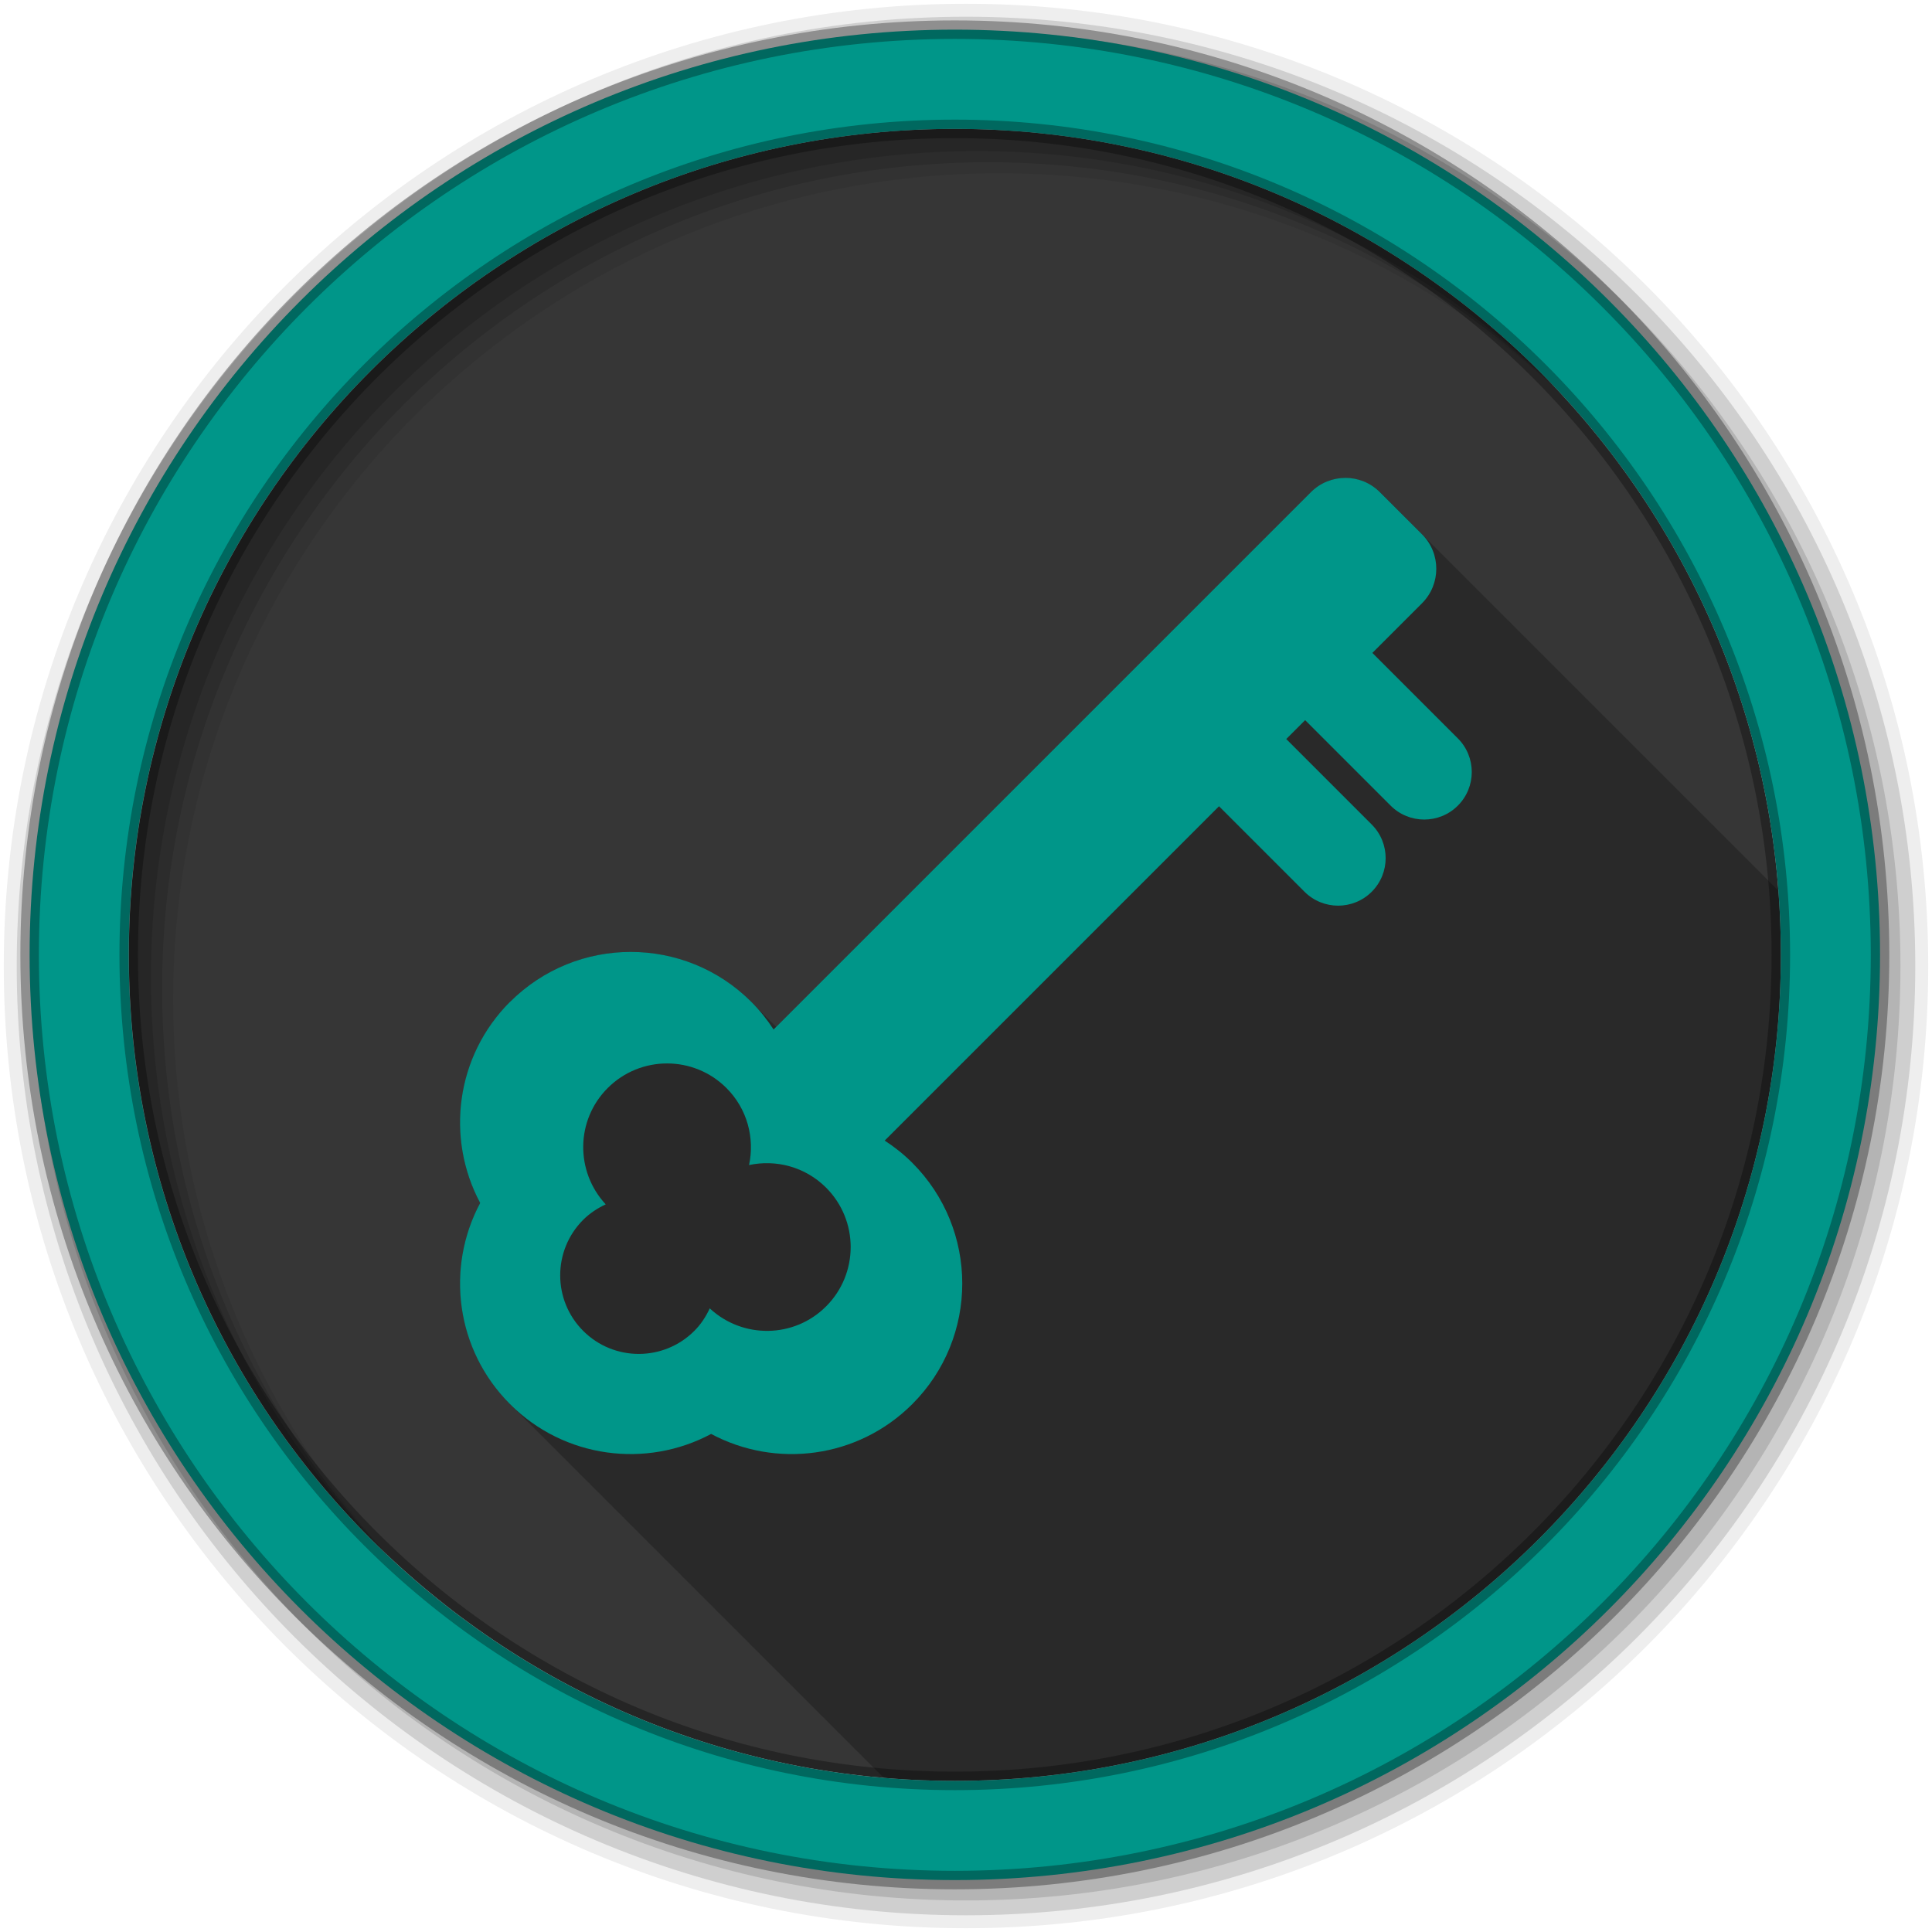 <svg height="512" viewBox="0 0 512 512" width="512" xmlns="http://www.w3.org/2000/svg">
 <path d="m471.95 253.05c0 120.9-98.01 218.9-218.9 218.9-120.9 0-218.9-98.01-218.9-218.9 0-120.9 98.01-218.9 218.9-218.9 120.9 0 218.9 98.01 218.9 218.9" fill="#363636" fill-rule="evenodd"/>
 <path d="m356.56 126.63c-3.308 0-6.602 1.259-9.125 3.781l-141.72 141.72c-.163-.16-.336-.312-.5-.469-.129-.132-.244-.275-.375-.406-.194-.194-.397-.372-.594-.563-.188-.195-.37-.401-.563-.594-.184-.184-.376-.351-.563-.531-.191-.198-.366-.398-.563-.594-.194-.194-.397-.372-.594-.563-.188-.195-.37-.401-.563-.594-.184-.184-.376-.351-.563-.531-.191-.198-.366-.398-.563-.594-.193-.193-.398-.374-.594-.563-.19-.197-.368-.399-.563-.594-17.663-17.663-46.27-17.663-63.938 0-14.433 14.434-17.06 36.17-7.906 53.28-9.155 17.11-6.527 38.879 7.906 53.31.131.131.274.246.406.375.247.259.496.527.75.781.189.189.371.378.563.563.185.191.374.374.563.563.194.194.397.373.594.563.19.197.368.4.563.594.189.189.371.378.563.563.185.191.374.374.563.563.254.254.523.503.781.75.129.132.244.275.375.406.069.065.149.123.219.188.063.062.124.126.188.188.249.262.493.524.75.781.189.189.371.378.563.563.185.191.374.374.563.563.254.254.523.503.781.75.059.065.128.123.188.188.068.069.119.15.188.219.069.065.149.123.219.188.305.323.621.652.938.969.189.189.371.378.563.563.185.191.374.374.563.563.194.194.397.373.594.563.19.197.368.4.563.594.189.189.371.378.563.563.185.191.374.374.563.563.254.254.523.503.781.75.059.065.128.123.188.188.068.069.119.15.188.219.069.065.149.123.219.188.305.323.621.652.938.969.189.189.371.378.563.563.185.191.374.374.563.563.194.194.397.373.594.563.19.197.368.4.563.594.126.126.248.251.375.375.247.259.495.495.75.75l.031.031c.255.255.491.503.75.75.124.127.249.249.375.375.071.066.148.122.219.188.063.062.124.126.188.188.249.262.493.524.75.781.189.189.371.378.563.563.185.191.374.374.563.563.254.254.523.503.781.75.059.065.128.123.188.188.068.069.119.15.188.219.069.065.149.123.219.188.305.323.621.652.938.969.189.189.371.378.563.563.185.191.374.374.563.563.194.194.397.373.594.563.19.197.368.4.563.594.189.189.371.378.563.563.185.191.374.374.563.563.254.254.523.503.781.75.059.065.128.123.188.188.068.069.119.15.188.219.069.065.149.123.219.188.305.323.621.652.938.969.189.189.371.378.563.563.185.191.374.374.563.563.194.194.397.373.594.563.19.197.368.4.563.594.131.131.274.246.406.375.247.259.496.527.75.781.189.189.371.378.563.563.185.191.374.374.563.563.194.194.397.373.594.563.19.197.368.4.563.594.189.189.371.378.563.563.185.191.374.374.563.563.254.254.523.503.781.75.059.065.128.123.188.188.068.069.119.15.188.219.069.065.149.123.219.188.305.323.621.652.938.969.189.189.371.378.563.563.185.191.374.374.563.563.194.194.397.373.594.563.19.197.368.4.563.594.189.189.371.378.563.563.185.191.374.374.563.563.254.254.523.503.781.75.06.065.127.122.188.188.068.069.119.15.188.219.069.065.149.123.219.188.305.323.621.652.938.969.189.189.371.378.563.563.185.191.374.374.563.563.254.254.523.503.781.75.059.065.128.123.188.188.068.069.119.15.188.219.069.065.149.123.219.188.305.323.621.652.938.969.189.189.371.378.563.563.185.191.374.374.563.563.194.194.397.373.594.563.19.197.368.4.563.594.189.189.371.378.563.563.185.191.374.374.563.563.254.254.523.503.781.75.059.065.128.123.188.188.068.069.119.15.188.219.069.065.149.123.219.188.305.323.621.652.938.969.189.189.371.378.563.563.185.191.374.374.563.563.194.194.397.373.594.563.19.197.368.4.563.594.189.189.371.378.563.563.185.191.374.374.563.563.254.254.523.503.781.75.129.132.244.275.375.406.069.065.149.123.219.188.063.062.124.126.188.188.249.262.493.524.75.781.189.189.371.378.563.563.185.191.374.374.563.563.254.254.523.503.781.75.059.065.128.123.188.188.068.069.119.15.188.219.069.065.149.123.219.188.305.323.621.652.938.969.189.189.371.378.563.563.185.191.374.374.563.563.194.194.397.373.594.563.19.197.368.4.563.594.189.189.371.378.563.563.185.191.374.374.563.563.254.254.523.503.781.75.059.065.128.123.188.188.068.069.119.15.188.219.069.065.149.123.219.188.305.323.621.652.938.969.189.189.371.378.563.563.185.191.374.374.563.563.194.194.397.373.594.563.19.197.368.4.563.594.126.126.248.251.375.375.247.259.495.495.75.75.254.254.523.503.781.75.129.132.244.275.375.406.069.065.149.123.219.188.063.062.124.126.188.188.249.262.493.524.75.781.189.189.371.378.563.563.185.191.374.374.563.563.254.254.523.503.781.75.059.065.128.123.188.188.068.069.119.15.188.219.069.065.149.123.219.188.305.323.621.652.938.969.189.189.371.378.563.563.185.191.374.374.563.563.194.194.397.373.594.563.19.197.368.4.563.594.189.189.371.378.563.563.185.191.374.374.563.563.254.254.523.503.781.75.059.065.128.123.188.188.068.069.119.15.188.219.069.065.149.123.219.188.305.323.621.652.938.969.189.189.371.378.563.563.185.191.374.374.563.563.194.194.397.373.594.563.19.197.368.4.563.594.131.131.274.246.406.375.247.259.496.527.75.781.255.255.491.503.75.75.124.127.249.249.375.375.071.066.148.122.219.188.063.062.124.126.188.188.249.262.493.524.75.781.189.189.371.378.563.563.185.191.374.374.563.563.254.254.523.503.781.75.059.065.128.123.188.188.068.069.119.15.188.219.069.065.149.123.219.188.305.323.621.652.938.969.189.189.371.378.563.563.185.191.374.374.563.563.194.194.397.373.594.563.19.197.368.4.563.594.189.189.371.378.563.563.185.191.374.374.563.563.254.254.523.503.781.75.059.065.128.123.188.188.068.069.119.15.188.219.069.065.149.123.219.188.13.138.273.268.406.406 6.203.528 12.473.844 18.813.844 120.9 0 218.91-98.01 218.91-218.91 0-5.742-.222-11.432-.656-17.06l-.563-.563c-.005-.005-.939-.938-1.156-1.156-.005-.005-.939-.938-1.156-1.156-.005-.005-.898-.897-1.094-1.094-.011-.01-.021-.021-.031-.031-.005-.005-.939-.938-1.156-1.156l-1.125-1.125-.031-.031-1.125-1.125c-.006-.006-.939-.938-1.156-1.156l-1.125-1.125-1.156-1.156-1.156-1.156c-.006-.006-.918-.917-1.125-1.125l-1.156-1.156c-.006-.006-.918-.917-1.125-1.125l-1.156-1.156c-.005-.005-.741-.772-.875-.906-.091-.091-.188-.162-.281-.25l-1.094-1.094c-.011-.01-.021-.021-.031-.031l-1.156-1.156-1.156-1.156c-.006-.006-.918-.917-1.125-1.125l-1.156-1.156c-.006-.006-.918-.917-1.125-1.125l-1.156-1.156-1.156-1.156c-.006-.006-.918-.917-1.125-1.125-.006-.006-.938-.937-1.156-1.156-.006-.006-.918-.917-1.125-1.125-.006-.006-.938-.937-1.156-1.156-.007-.007-.938-.937-1.156-1.156-.006-.006-.918-.917-1.125-1.125-.007-.007-.938-.937-1.156-1.156-.007-.007-.938-.937-1.156-1.156l-1.125-1.125c-.007-.007-.938-.937-1.156-1.156l-1.125-1.125c-.007-.007-.938-.937-1.156-1.156-.007-.007-.938-.937-1.156-1.156l-1.094-1.094c-.011-.01-.021-.021-.031-.031l-1.156-1.156-1.125-1.125-1.156-1.156-1.156-1.156-1.125-1.125-1.156-1.156-1.156-1.156-1.125-1.125-1.156-1.156-1.125-1.125-1.156-1.156-1.156-1.156-1.094-1.094c-.011-.01-.021-.021-.031-.031l-1.156-1.156-1.125-1.125-.031-.031-1.125-1.125-1.156-1.156-1.125-1.125-1.156-1.156-1.156-1.156-1.125-1.125-1.156-1.156c-.008-.008-.917-.916-1.125-1.125-.008-.008-.937-.936-1.156-1.156-.006-.006-.74-.771-.875-.906-.091-.091-.188-.162-.281-.25-.008-.008-.896-.895-1.094-1.094-.011-.01-.021-.021-.031-.031-.008-.008-.937-.936-1.156-1.156-.008-.008-.937-.936-1.156-1.156-.008-.008-.917-.916-1.125-1.125-.008-.008-.937-.936-1.156-1.156l-1.125-1.125c-.008-.008-.937-.936-1.156-1.156-.008-.008-.937-.936-1.156-1.156l-1.125-1.125c-.008-.008-.937-.936-1.156-1.156l-1.125-1.125c-.009-.009-.937-.936-1.156-1.156-.009-.009-.937-.936-1.156-1.156l-1.125-1.125c-.009-.009-.937-.936-1.156-1.156-.009-.009-.937-.936-1.156-1.156l-1.125-1.125c-.009-.009-.937-.936-1.156-1.156l-1.125-1.125-1.156-1.156c-.087-.087-11.156-11.188-11.156-11.188-2.523-2.522-5.849-3.781-9.156-3.781" fill-opacity=".235"/>
 <g fill-rule="evenodd">
  <path d="m256 1c-140.83 0-255 114.17-255 255s114.17 255 255 255 255-114.17 255-255-114.17-255-255-255m8.827 44.931c120.9 0 218.9 98 218.9 218.9s-98 218.9-218.9 218.9-218.93-98-218.93-218.9 98.03-218.9 218.93-218.9" fill-opacity=".067"/>
  <g fill-opacity=".129">
   <path d="m256 4.433c-138.94 0-251.57 112.63-251.57 251.57s112.63 251.57 251.57 251.57 251.57-112.63 251.57-251.57-112.63-251.57-251.57-251.57m5.885 38.556c120.9 0 218.9 98 218.9 218.9s-98 218.9-218.9 218.9-218.93-98-218.93-218.9 98.03-218.9 218.93-218.9"/>
   <path d="m256 8.356c-136.77 0-247.64 110.87-247.64 247.64s110.87 247.64 247.64 247.64 247.64-110.87 247.64-247.64-110.87-247.64-247.64-247.64m2.942 31.691c120.9 0 218.9 98 218.9 218.9s-98 218.9-218.9 218.9-218.93-98-218.93-218.9 98.03-218.9 218.93-218.9"/>
  </g>
  <path d="m253.04 7.859c-135.42 0-245.19 109.78-245.19 245.19 0 135.42 109.78 245.19 245.19 245.19 135.42 0 245.19-109.78 245.19-245.19 0-135.42-109.78-245.19-245.19-245.19zm0 26.297c120.9 0 218.9 98 218.9 218.9s-98 218.9-218.9 218.9-218.93-98-218.93-218.9 98.03-218.9 218.93-218.9z" fill="#009689" stroke="#000000" stroke-opacity=".31" stroke-width="4.904"/>
 </g>
 <path d="m91.03 53.55c-6.137-6.137-16.09-6.137-22.22 0-.788.788-1.463 1.643-2.046 2.54l-49.48-49.48c-1.753-1.753-4.597-1.753-6.35 0l-3.88 3.881c-1.754 1.753-1.753 4.597 0 6.35l4.572 4.572-7.872 7.872c-1.709 1.709-1.709 4.481 0 6.19s4.481 1.709 6.19 0l7.872-7.872 1.74 1.74-7.872 7.872c-1.709 1.709-1.709 4.481 0 6.19s4.481 1.709 6.19 0l7.872-7.872 30.785 30.786c-.897.583-1.752 1.258-2.54 2.046-6.137 6.137-6.137 16.09 0 22.22 5.02 5.02 12.575 5.927 18.521 2.746 5.946 3.181 13.505 2.269 18.521-2.746 5.02-5.02 5.927-12.575 2.746-18.521 3.182-5.946 2.27-13.505-2.745-18.52m-6.742 30.3c-2.825 2.825-7.406 2.825-10.231 0-.617-.616-1.074-1.326-1.421-2.074-3.03 2.815-7.762 2.768-10.712-.182-3.02-3.02-3.02-7.916 0-10.936 1.927-1.926 4.613-2.611 7.093-2.08-.531-2.479.153-5.166 2.08-7.092 3.02-3.02 7.916-3.02 10.936 0 2.95 2.95 2.997 7.68.182 10.712.748.348 1.458.805 2.074 1.421 2.824 2.825 2.824 7.406-.001 10.231" fill="#009689" transform="matrix(-2.878 0 0 2.878 397.15 111.4)"/>
</svg>
